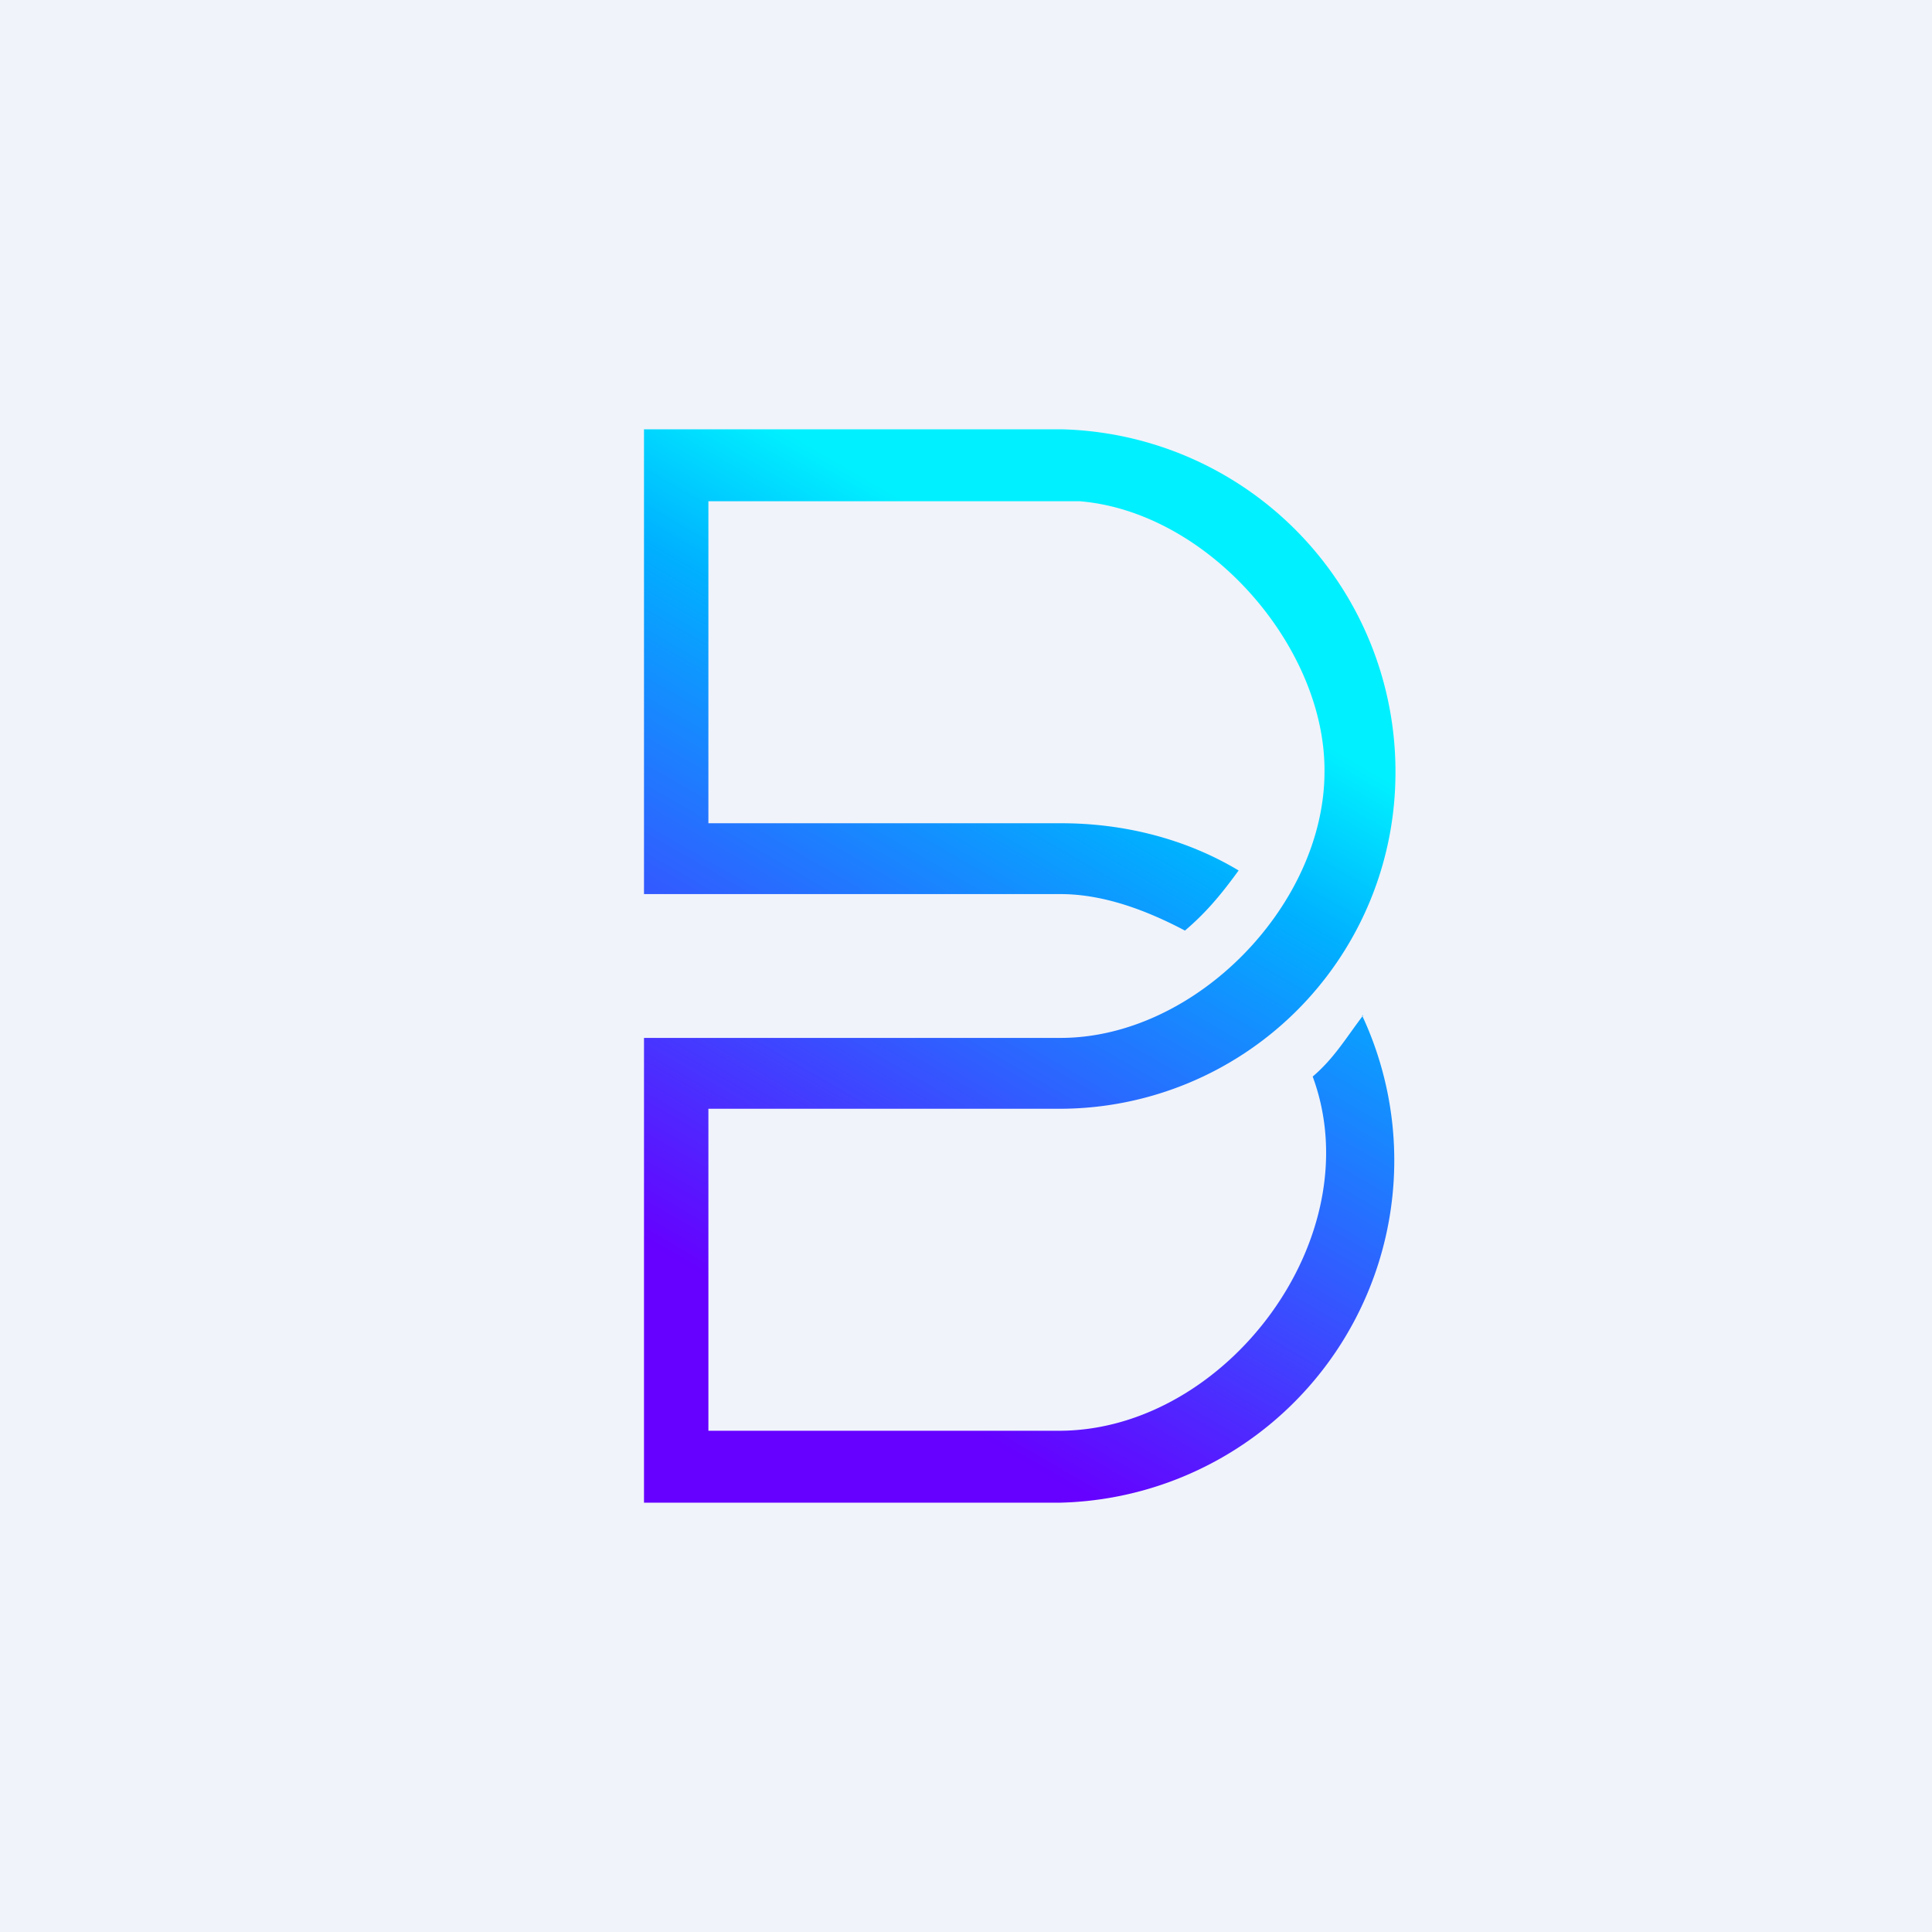 <!-- by TradingView --><svg xmlns="http://www.w3.org/2000/svg" width="18" height="18"><path fill="#F0F3FA" d="M0 0h18v18H0z"/><path d="M12.7 9.46c-.16.21-.27.4-.47.57.55 1.49-.8 3.29-2.35 3.3H6.6v-3h3.3A3.13 3.13 0 0013 7.28 3.19 3.19 0 009.9 4H6v4.33h3.88c.4 0 .8.15 1.16.34.2-.17.34-.34.5-.56-.5-.3-1.08-.44-1.65-.44H6.6v-3h3.46c1.2.1 2.29 1.36 2.28 2.52 0 1.24-1.2 2.48-2.46 2.48H6V14h3.88a3.19 3.19 0 002.81-4.54z" fill="url(#andojyyg5)"/><defs><linearGradient id="andojyyg5" x1="10.6" y1="5.92" x2="6.98" y2="12.17" gradientUnits="userSpaceOnUse"><stop stop-color="#00F0FF"/><stop offset=".21" stop-color="#00B1FF"/><stop offset="1" stop-color="#60F"/></linearGradient></defs></svg>